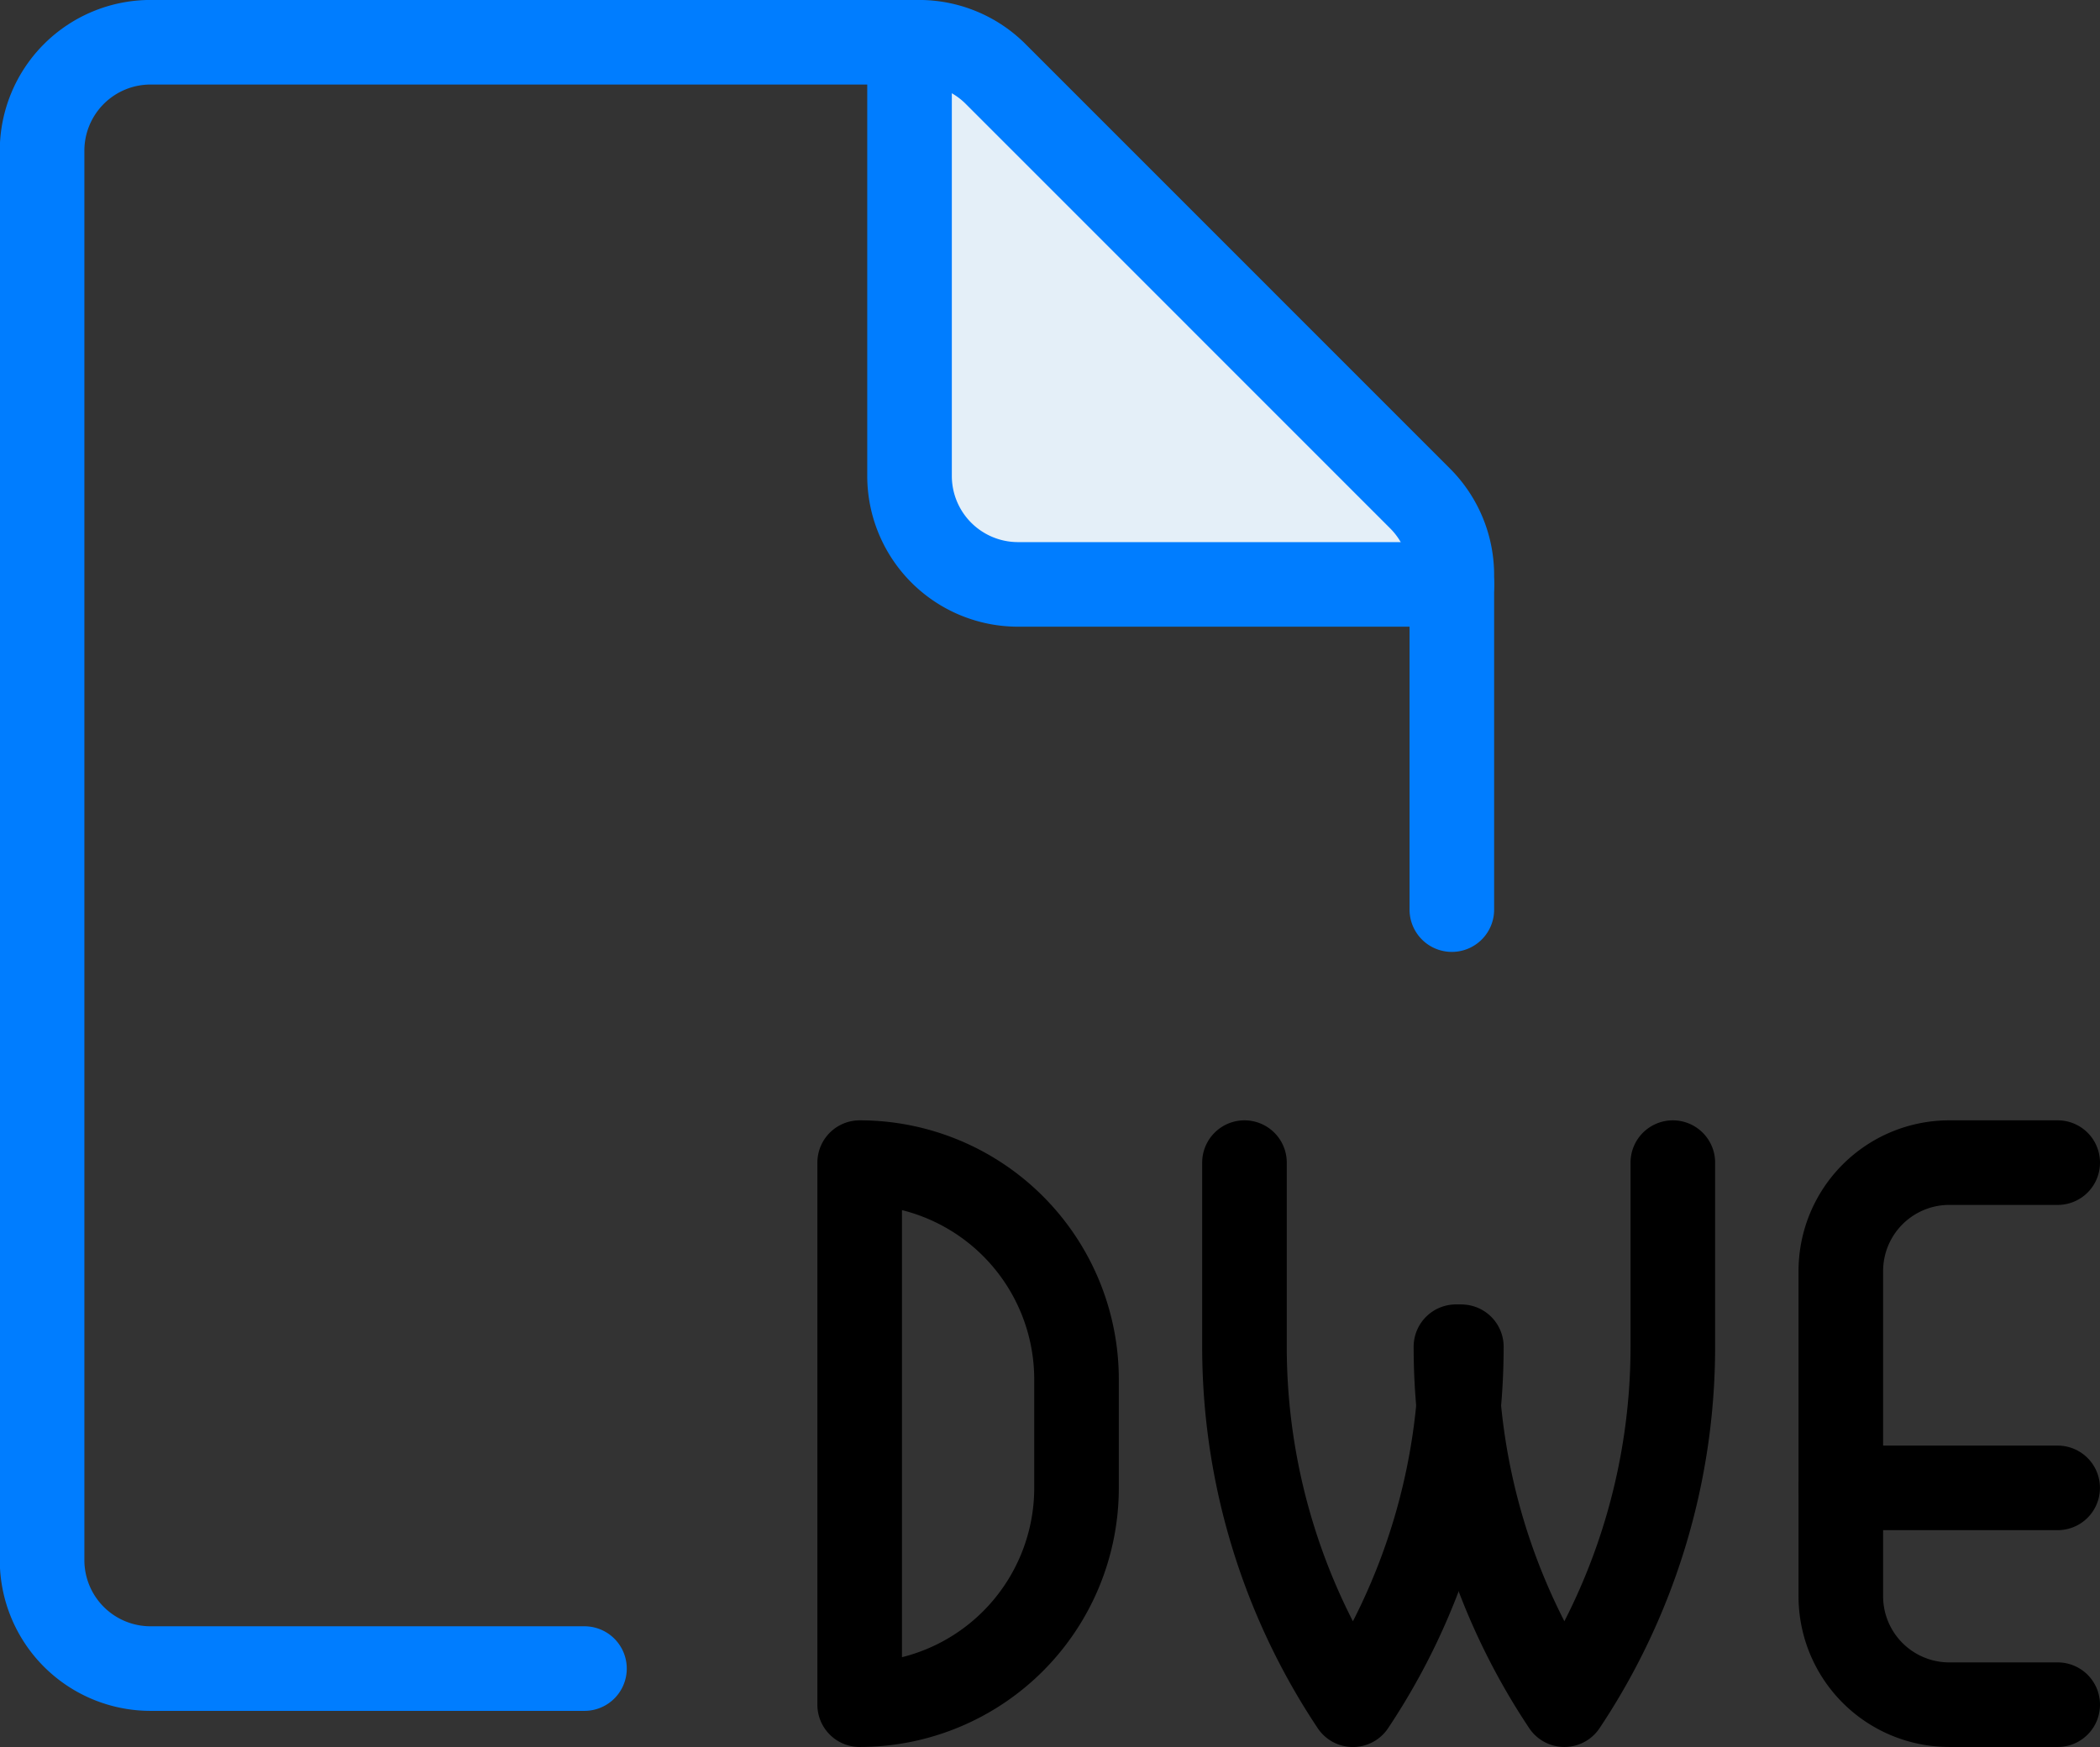 <svg xmlns="http://www.w3.org/2000/svg" width="49.652" height="41.311" viewBox="0 0 49.652 41.311">
  <rect x="0" y="0" width="49.652" height="41.311" fill="#333333" stroke="none"/>
  <g id="illustration" transform="translate(-342.741 -2220.75)">
    <path id="Контур_616" data-name="Контур 616" d="M367.628,2234.569h9.644l-.648-1.713L365.5,2221.84h-1.462v11.016l1.462,1.27Z" fill="#e4eff8"/>
    <path id="Shape_1383" data-name="Shape 1383" d="M356.56,2260.206H346.3a2.565,2.565,0,0,1-2.564-2.564v-33.329a2.565,2.565,0,0,1,2.564-2.564H364.47a2.56,2.56,0,0,1,1.813.752l10.033,10.035a2.56,2.56,0,0,1,.752,1.813v7.91" transform="translate(0 0)" fill="none" stroke="#007dff" stroke-linecap="round" stroke-linejoin="round" stroke-width="2"/>
    <path id="Shape_1384" data-name="Shape 1384" d="M368.56,2234.569H358.3a2.565,2.565,0,0,1-2.564-2.564V2221.75" transform="translate(8.51 0)" fill="none" stroke="#007dff" stroke-linecap="round" stroke-linejoin="round" stroke-width="2"/>
    <path id="Shape_1325" data-name="Shape 1325" d="M359.5,2181.25v4.354a15.261,15.261,0,0,0,2.564,8.465,15.261,15.261,0,0,0,2.564-8.465" transform="translate(12.665 66.992)" fill="none" stroke="currentColor" stroke-linecap="round" stroke-linejoin="round" stroke-width="2"/>
    <path id="Shape_1325-2" data-name="Shape 1325" d="M364.628,2181.25v4.353a15.259,15.259,0,0,1-2.564,8.465,15.259,15.259,0,0,1-2.564-8.465" transform="translate(17.665 66.992)" fill="none" stroke="currentColor" stroke-linecap="round" stroke-linejoin="round" stroke-width="2"/>
    <path id="Shape_1650" data-name="Shape 1650" d="M495.25,2489.568a5.127,5.127,0,0,0,5.127-5.127v-2.564a5.127,5.127,0,0,0-5.127-5.127Z" transform="translate(-132.183 -228.508)" fill="none" stroke="currentColor" stroke-linecap="round" stroke-linejoin="round" stroke-width="2"/>
    <path id="Shape_1348" data-name="Shape 1348" d="M604.627,2196.318h-2.564a2.565,2.565,0,0,1-2.564-2.564v-7.691a2.565,2.565,0,0,1,2.564-2.563h2.564" transform="translate(-213.234 64.742)" fill="none" stroke="currentColor" stroke-linecap="round" stroke-linejoin="round" stroke-width="2"/>
    <path id="Shape_1349" data-name="Shape 1349" d="M599.5,2188h5.127" transform="translate(-213.235 67.933)" fill="none" stroke="currentColor" stroke-linecap="round" stroke-linejoin="round" stroke-width="2"/>
  </g>
</svg>
